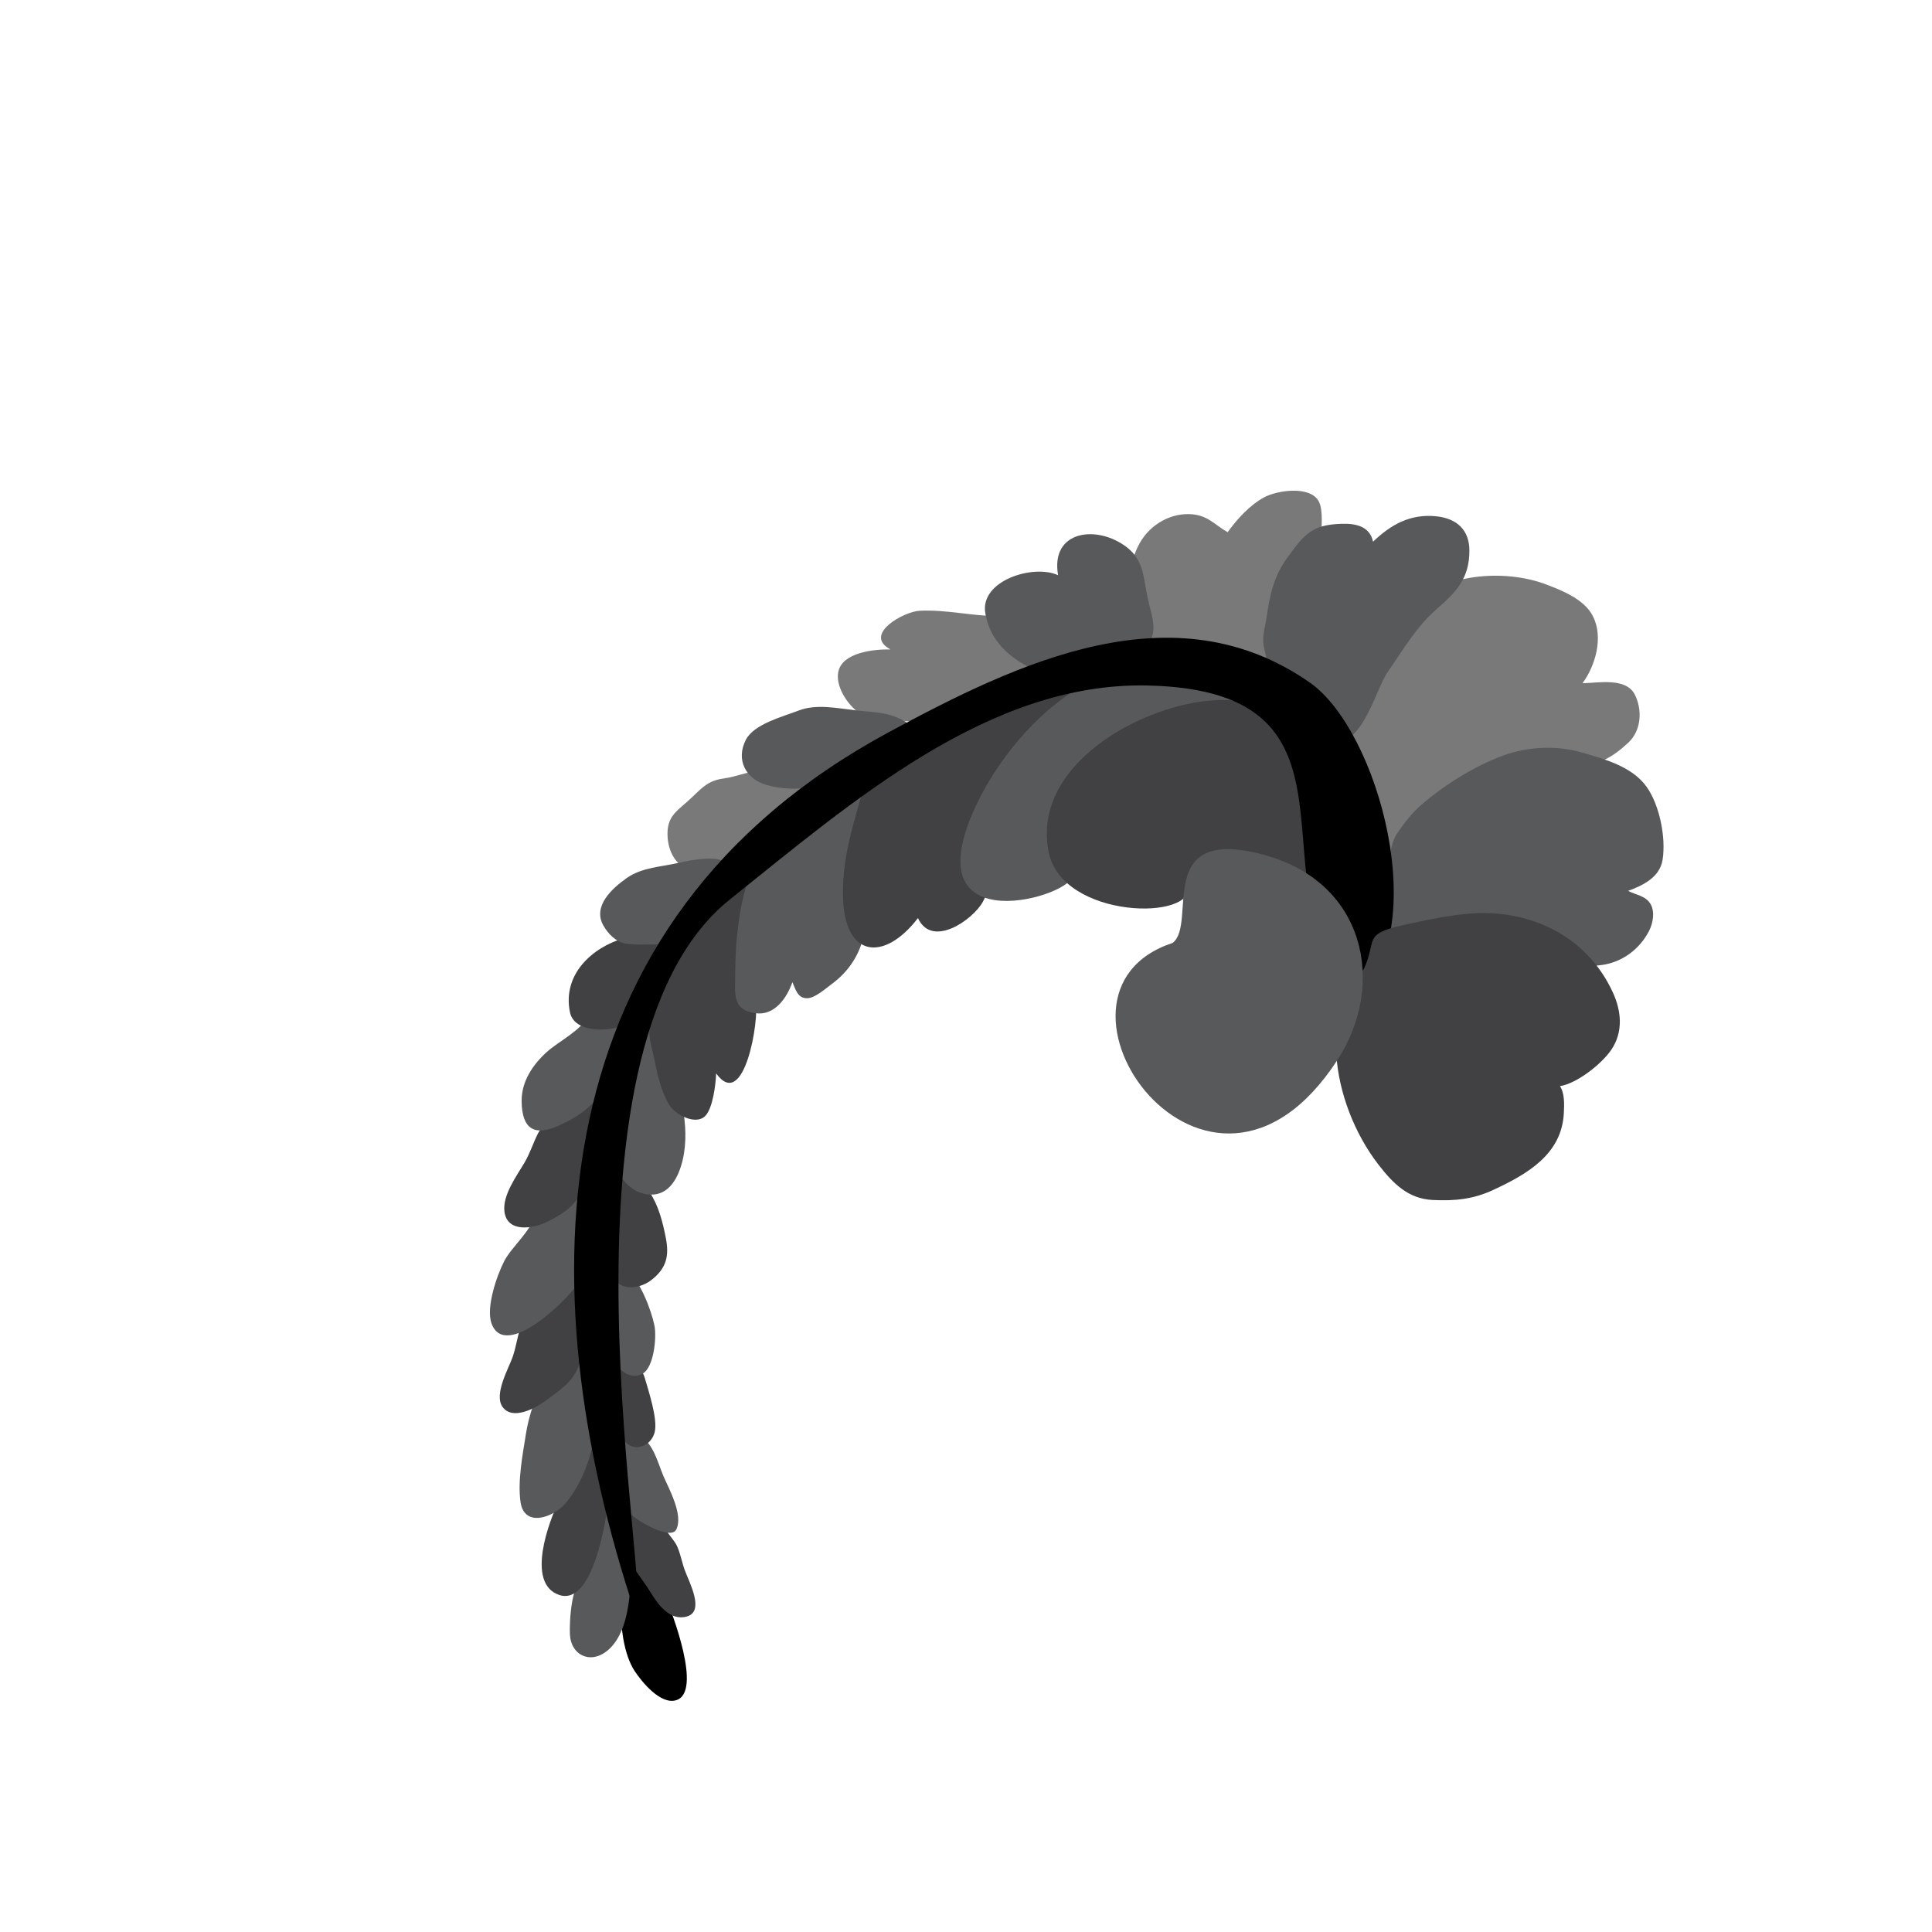 <?xml version="1.0" encoding="utf-8"?>
<!-- Generator: Adobe Illustrator 16.0.0, SVG Export Plug-In . SVG Version: 6.00 Build 0)  -->
<!DOCTYPE svg PUBLIC "-//W3C//DTD SVG 1.1//EN" "http://www.w3.org/Graphics/SVG/1.1/DTD/svg11.dtd">
<svg version="1.1" xmlns="http://www.w3.org/2000/svg" xmlns:xlink="http://www.w3.org/1999/xlink" x="0px" y="0px" width="300px"
	 height="300px" viewBox="0 0 300 300" enable-background="new 0 0 300 300" xml:space="preserve">
<g id="Layer_34">
	<path d="M96.833,249.5c-0.133-0.031-0.011-0.351-0.305-0.116c-0.271,2.946,0.342,7.549,2.013,10.083
		c1.127,1.71,4.032,5.283,6.462,4.537c4.125-1.267-0.667-13.638-1.712-16.18c-0.827-2.013-3.727-7.795-6.628-6.837
		c-2.776,0.917-0.612,8.554,0.504,9.846"/>
</g>
<g id="Layer_33">
	<path fill="#58595B" d="M90.833,244.833c-2.102,0.601-2.44,6.871-2.333,9c0.153,3.063,3.004,4.602,5.625,2.626
		C98.143,253.432,97.988,245.516,98,241c0.005-1.719-0.613-12.009-4.008-9.341c-1.409,1.106-1.783,5.318-2.158,7.016
		c-0.378,1.71-0.527,3.375-1.167,4.991"/>
</g>
<g id="Layer_32">
	<path fill="#414042" d="M86.833,233c-1.559,3.088-5.253,12.887-0.004,14.661c5.26,1.777,7.347-11.727,7.67-15.078
		c0.297-3.091,0.282-6.182-0.453-9.213c-0.349-1.438-0.758-3.646-2.672-2.682c-1.853,0.933-5.273,6.169-5.375,7.812"/>
</g>
<g id="Layer_31">
	<path fill="#58595B" d="M85.333,214.166c-2.114,1.604-3.272,5.965-3.671,8.509c-0.503,3.207-1.308,7.289-0.833,10.571
		c0.577,3.981,5.047,2.425,6.966,0.208c2.008-2.319,3.674-6.09,4.209-9.112c0.66-3.732,0.995-7.685,0.995-11.506
		c0-1.825,0.326-4.244-1.026-5.666c-3.887-4.088-10.772,3.893-10.474,7.663"/>
</g>
<g id="Layer_30">
	<path fill="#414042" d="M82.333,202.833c-1.594,1.712-1.938,5.572-2.699,7.796c-0.617,1.801-3,5.892-1.597,7.838
		c1.574,2.184,5.2,0.13,6.63-0.926c2.05-1.512,4.379-2.971,5.203-5.505c1.063-3.272,1.257-7.891,1.297-11.375
		c0.016-1.419,0.347-2.989-0.871-3.953c-1.963-1.554-7.554,0.905-7.296,3.292"/>
</g>
<g id="Layer_29">
	<path fill="#58595B" d="M83,188.5c-0.287,2.486-3.527,5.028-4.708,7.333c-1.13,2.206-2.868,7.18-1.967,9.671
		c2.154,5.956,12.331-4.091,13.8-6.745c1.158-2.092,1.42-4.483,2.088-6.718c0.703-2.355,1.396-4.333,1.12-6.879
		c-0.257-2.378-1.727-4.521-4.458-3.972c-1.458,0.294-2.887,1.626-3.708,2.806c-0.824,1.185-1.411,4.015-2.809,4.461
		c-0.045-0.206-0.053-0.414-0.025-0.624"/>
</g>
<g id="Layer_28">
	<path fill="#414042" d="M85.5,172.833c0.055,1.202-1.434,2.126-1.962,3.167c-0.744,1.468-1.225,3.049-2.075,4.5
		c-1.244,2.126-3.472,5.103-3.129,7.666c0.438,3.278,4.413,2.65,6.675,1.533c2.965-1.464,4.522-2.765,5.954-5.699
		c1.701-3.486,2.704-6.485,2.704-10.334c0-1.799,0.443-4.086-1.705-4.67c-1.792-0.487-7.755,2.86-5.795,4.337"/>
</g>
<g id="Layer_27">
	<path fill="#58595B" d="M91.333,157.666c-0.89,2.237-4.671,4.08-6.454,5.709c-2.168,1.98-3.896,4.546-3.88,7.583
		c0.023,4.485,2.114,5.471,5.667,3.872c3.326-1.497,5.517-3.075,7.541-6.325c1.525-2.448,3.01-5.398,3.917-8.172
		c0.646-1.977,0.688-3.587-1.785-3.833c-1.578-0.157-2.153,0.298-3.471,0.926c-0.682,0.325-2.584,0.843-2.37,1.074"/>
</g>
<g id="Layer_26">
	<path fill="#414042" d="M96.833,145.166c0.122,0.143,0.173,0.302,0.154,0.479c-5.048,1.447-9.681,5.654-8.487,11.521
		c0.565,2.776,4.433,2.967,6.833,2.499c2.935-0.572,3.855-3.541,4.875-6.04c0.939-2.302,2.544-5.547,2.609-7.93
		c-1.878-0.39-3.753-0.516-5.65-0.529"/>
</g>
<g id="Layer_25">
	<path fill="#414042" d="M103,236.5c0.205,1.336,1.627,2.416,2.167,3.657c0.516,1.188,0.735,2.492,1.167,3.667
		c0.698,1.901,3.131,6.374,0.337,7.18c-2.628,0.758-4.497-1.854-5.629-3.713c-1.293-2.123-3.283-4.267-3.884-6.624
		c-0.55-2.157-0.75-4.668-0.632-6.976c2.519-0.392,4.1,2.316,5.808,3.642"/>
</g>
<g id="Layer_24">
	<path fill="#58595B" d="M98.667,222.833c2.566,0.404,3.457,4.273,4.333,6.333c0.833,1.956,3.154,6.051,2.007,8.343
		c-0.843,1.685-6.032-1.285-7.179-2.505c-1.258-1.338-1.476-3.576-1.829-5.338c-0.322-1.604-1.106-3.459-1.166-5.037
		c-0.083-2.191,2.519-3.336,4.137-1.604c0.089-0.012,0.003-0.172,0.029-0.358"/>
</g>
<g id="Layer_23">
	<path fill="none" d="M18.333,183.833c-0.333,0.389-0.667,0.778-1,1.167"/>
	<path fill="#414042" d="M95.333,212c-0.446,0.617,0.508-0.411,0.833-0.5c0.491-0.134,1.282-0.34,1.837-0.171
		c1.004,0.306,1.834,1.647,2.129,2.672c0.577,2.001,2.014,6.326,1.537,8.336c-0.628,2.646-3.992,3.306-5.046,0.793
		c-0.728-1.735-2.137-5.703-1.791-7.297"/>
</g>
<g id="Layer_22">
	<path fill="#58595B" d="M94.667,209.333c0.147,2.104,2.62,5.369,5.121,3.967c1.771-0.994,2.186-5.689,1.842-7.422
		c-0.493-2.484-2.275-7.068-4.296-8.72c-4.191-3.426-3.612,4.515-3.503,6.879c0.093,2.026,1.282,4.252,1.17,6.13"/>
</g>
<g id="Layer_21">
	<path fill="#414042" d="M95.167,180.5c-0.05,0.221-0.256,0.201-0.145,0.467c2.012,1.198,4.527,2.178,5.853,4.164
		c1.383,2.07,2.02,4.608,2.496,6.999c0.555,2.786,0.184,4.729-2.159,6.582c-2.257,1.784-5.74,1.68-6.512-1.388
		c-0.684-2.719-0.01-5.72-0.033-8.491c-0.027-3.234-0.311-6.085,0.667-9"/>
</g>
<g id="Layer_20">
	<path fill="#58595B" d="M95.333,180.333c-0.181,0.103-0.279-0.129-0.358,0.155c1.374,2.445,2.999,4.895,5.987,5.012
		c3.046,0.119,4.436-2.838,5.032-5.329c1.281-5.346-0.461-11.84-2.866-16.662c-0.771-1.548-1.177-4.779-2.629-5.691
		c-3.496,1.91-4.108,7.801-4.463,11.387c-0.199,2.013-1.877,10.313-0.204,11.463"/>
</g>
<g id="Layer_19">
	<path fill="#414042" d="M101,156.833c0.318,0.938-0.235,2.516-0.167,3.676c0.073,1.233,0.418,2.267,0.667,3.491
		c0.505,2.491,1.031,5.191,2.375,7.504c0.878,1.512,4.056,3.268,5.588,1.829c1.226-1.152,1.683-5.015,1.738-6.653
		c4.366,6.027,6.735-8.349,6.138-11.185c-0.697-3.308-1.354-6.143-1.042-9.662c0.217-2.447,0.37-4.81,0.37-7.344
		c0-1.797,0.661-3.481-1.333-3.656c-2.257-0.198-3.862,2.465-5.167,3.991c-1.711,2.002-2.516,4.207-3.792,6.509
		c-1.089,1.966-2.475,3.628-3.407,5.692c-0.443,0.981-1.951,5.363-1.634,6.142"/>
</g>
<g id="Layer_18">
	<path fill="#58595B" d="M116.667,135.5c-1.816,4.004-2.5,10.577-2.5,15.5c0,3.219-0.594,5.825,3.167,6.333
		c2.933,0.396,4.826-2.322,5.708-4.819c0.492,1.053,0.769,2.5,2.288,2.49c1.213-0.008,2.877-1.508,3.828-2.208
		c2.62-1.929,4.296-4.501,5.004-7.629c0.881-3.893,0.198-8.21,0.005-12.167c-0.142-2.919,0.335-5.861,0.333-8.667
		c-0.003-3.722-2.158-1.232-3.496,0.093c-1.507,1.493-4.298,2.911-6.133,3.953c-1.653,0.938-3.364,1.844-4.916,2.913
		c-0.765,0.527-4.469,3.347-3.122,3.708"/>
</g>
<g id="Layer_17">
	<path fill="#414042" d="M134.205,121.831c-1.499,5.774-3.425,10.806-3.304,17.333c0.178,9.637,6.4,10.216,11.64,3.396
		c2.165,4.745,8.54,0.271,10.074-2.527c2.517-4.589,1.709-10.52,2.923-15.477c1.805-7.368,10.78-11.339,12.111-18.527
		C154.727,103.409,143.272,115.839,134.205,121.831L134.205,121.831z"/>
</g>
<g id="Layer_16">
	<path fill="#58595B" d="M166.457,135.872c0.883,3.035-25.167,11.195-14.947-10.692c6.357-13.614,23.875-30.526,40.765-16.472
		C179.046,116.549,161.423,115.344,166.457,135.872L166.457,135.872z"/>
</g>
<g id="Layer_5">
	<path fill="#414042" d="M184.5,137.417c1.367,5.64-19.545,5.355-21.658-5.084c-2.905-14.362,16.538-24.078,27.792-23.62
		c11.071,0.45,24.337,16.479,14.333,26.945C203.296,137.406,189.078,134.961,184.5,137.417z"/>
</g>
<g id="Layer_7" opacity="0.7">
	<path fill="#414042" d="M208.505,113.747c0.745,0.128,3.364-8.616,3.842-9.844c0.812-2.086,2.498-3.469,3.699-5.323
		c0.907-1.399,1.65-2.98,2.791-4.207c5.018-5.394,14.789-6.067,21.249-3.622c2.638,0.999,5.988,2.357,7.293,4.992
		c1.619,3.268,0.352,7.645-1.649,10.349c2.623-0.065,6.815-0.908,8.154,1.822c1.165,2.377,0.965,5.517-1.008,7.374
		c-2.32,2.184-4.557,3.526-7.714,3.626c-3.106,0.099-6.844,0.468-9.787,1.375c-4.263,1.312-7.643,2.651-11.195,5.33
		c-1.476,1.113-2.997,2.049-4.216,3.425c-1.291,1.459-2.247,3.202-3.792,4.541c-3.85,3.335-5.326-2.086-5.334-5.309
		c-0.01-4.347,0.424-9.065-0.824-13.204c-0.19-0.632-0.434-1.289-1.029-1.492c-0.245,0.046,0.164-0.095,0.187-0.166"/>
</g>
<g id="Layer_6">
	<path fill="#58595B" d="M215.5,133.833c0.531-1.523,0.483-3.016,1.501-4.5c1.031-1.505,2.263-3.118,3.666-4.333
		c3.545-3.069,8.291-6.052,12.712-7.67c3.749-1.373,8.219-1.647,12.199-0.496c3.538,1.022,7.839,2.185,10.085,5.312
		c2.022,2.816,3.051,7.864,2.504,11.354c-0.429,2.734-3.079,4.003-5.357,4.833c1.13,0.616,2.731,0.747,3.482,2.042
		c0.715,1.234,0.388,2.981-0.242,4.203c-1.438,2.792-4.105,4.791-7.2,5.25c-2.409,0.358-5.438,0.422-7.771-0.325
		c-1.79-0.574-3.38-1.707-5.208-2.211c-3.549-0.979-7.39-1.128-11.194-1.459c-3.201-0.278-6.803-0.52-9.983-0.359
		c-0.215-4.259,0.537-8.248,0.654-12.453c0.302-0.077,0.539,0.009,0.82,0.145"/>
</g>
<g id="Layer_9" opacity="0.7">
	<path fill="#414042" d="M178.333,100.833c-1.716-0.687-2.894-4.611-3.211-6.334c-0.536-2.908,0.321-7.034,1.587-9.662
		c1.453-3.017,4.608-5.103,7.958-5.004c2.836,0.083,3.778,1.556,5.959,2.807c1.461-2.033,3.44-4.22,5.703-5.433
		c2.022-1.083,7.146-1.834,8.458,0.663c0.727,1.385,0.366,4.209,0.38,5.788c0.021,2.399-0.254,3.761-1.334,5.878
		c-0.966,1.894-2.183,3.613-2.999,5.588c-0.981,2.374-1.571,4.712-3.321,6.696c-2.596,2.941-7.757,1.519-11.179,1.012
		c-1.917-0.284-3.228-1.223-5.001-2.045c-1.411-0.655-3.258-0.87-4.49-1.584c0.227-0.059,0.419-0.031,0.657-0.037"/>
</g>
<g id="Layer_8">
	<path fill="#58595B" d="M196.5,103.667c0.45-1.201-0.133-2.315-0.296-3.5c-0.209-1.513,0.257-2.84,0.467-4.305
		c0.495-3.453,1.116-6.362,3.196-9.23c2.704-3.73,3.864-5.147,8.429-5.298c2.304-0.076,4.412,0.423,4.908,2.779
		c2.748-2.618,5.722-4.351,9.796-3.946c3.184,0.317,5.168,2.102,5.167,5.333c-0.001,4.219-1.934,6.344-4.995,9
		c-3.251,2.82-5.163,6.207-7.676,9.834c-2.131,3.074-4.251,13.255-9.896,10.344c-2.668-1.375-3.51-5.372-5.31-7.645
		c-1.189-1.503-3.298-2.483-4.3-3.999c0.325-0.048,0.681-0.08,1.009-0.034"/>
</g>
<g id="Layer_15" opacity="0.7">
	<path fill="#414042" d="M154.667,95.667c-0.245,0,0.779,0,0.36,0c-4.169,0-7.96-1.023-12.198-0.833
		c-2.497,0.112-8.894,3.697-4.555,6.009c-2.603-0.045-7.497,0.463-8.107,3.491c-0.431,2.138,1.257,4.766,2.82,6.045
		c1.41,1.154,2.836,0.831,4.517,0.955c1.37,0.102,2.829,0.875,4.159,0.633c2.679-0.486,5.968-1.935,8.337-3.27
		c2.681-1.511,4.891-3.516,8-3.843c1.186-0.125,2.646-1.212,3.663-1.887c1.678-1.113,0.339-1.789-1.001-2.801
		c-1.091-0.824-7.038-4.866-6.662-5.833"/>
</g>
<g id="Layer_10">
	<path fill="#58595B" d="M162.667,104.833c-4.725-1.696-8.839-4.536-9.676-9.658c-0.822-5.037,7.484-7.619,11.308-5.858
		c-1.23-6.996,6.11-7.891,10.701-4.317c2.638,2.054,2.553,4.792,3.204,7.829c0.659,3.069,2.097,5.978-1.071,8.329
		c-2.914,2.162-6.807,0.103-9.97,1.305c-1.729,0.657-3.849,1.569-5.446,2.391c0.257-0.065,0.396-0.247,0.616-0.354"/>
</g>
<g id="Layer_13" opacity="0.7">
	<path fill="#414042" d="M126.833,121.167c0.258-0.019,0.397,0.233,0.482-0.126c-2.755-1.639-7.163-1.62-10.324-1.211
		c-1.441,0.187-2.867,0.798-4.325,0.995c-2.519,0.341-3.3,1.136-5.212,2.976c-2.213,2.129-4.003,2.786-3.788,6.2
		c0.177,2.802,1.85,5.189,4.667,5.333c4.642,0.237,5.927-2.466,9.175-5.134c1.893-1.556,3.346-3.034,5.062-4.77
		c0.731-0.739,3.609-4.713,4.596-4.096"/>
</g>
<g id="Layer_14">
	<path fill="#58595B" d="M141.667,112.333c0.068,0.205,0.016,0.313-0.154,0.324c-3.013-2.143-5.223-1.975-8.679-2.361
		c-2.838-0.317-6.066-1.03-8.825,0.038c-2.45,0.948-6.904,2.081-8.175,4.509c-1.619,3.092-0.064,6.099,3.166,7.036
		c4.02,1.166,8.913,0.592,12.5-1.67c3.394-2.141,6.083-6.526,9.833-7.375"/>
</g>
<g id="Layer_12">
	<path fill="#58595B" d="M113,134.333c-0.848-1.773-5.923-0.751-7.528-0.37c-2.74,0.651-5.724,0.679-8.147,2.375
		c-2.304,1.612-5.301,4.367-3.662,7.324c0.759,1.371,1.996,2.573,3.375,2.838c1.273,0.245,3.027,0.148,4.296,0.167
		c3.734,0.055,4.406-3.41,6.333-6c1.359-1.825,5.667-5.366,5.333-7.667"/>
</g>
<g id="Layer_2">
	<path d="M98.667,250.583c3.072-0.976-14.887-87.28,14.667-110.917c18.998-15.193,40.208-33.739,64.796-33.224
		c36.92,0.773,15.306,31.628,32.466,48.535c11.932-10.34,3.509-41.497-7.193-48.977c-21.123-14.765-45.373-3.123-65.446,7.724
		C83.646,143.077,81.505,199.102,98.667,250.583z"/>
</g>
<g id="Layer_4">
	<path fill="#414042" d="M207.499,163.663c0.353,5.984,2.831,12.376,6.533,17.163c2.279,2.947,4.621,5.327,8.458,5.508
		c3.425,0.161,6.239-0.104,9.355-1.55c5.28-2.451,10.673-5.531,10.987-11.95c0.065-1.346,0.142-3.049-0.604-4.18
		c2.638-0.404,6.496-3.461,7.979-5.653c1.856-2.745,1.581-5.958,0.249-8.867c-3.978-8.686-12.604-12.86-21.791-12.3
		c-3.432,0.209-7.432,1.088-10.833,1.833c-6.252,1.37-4.027,2.338-6,6.667C210.499,153.261,206.499,146.667,207.499,163.663z"/>
	<g id="Layer_3">
		<path fill="#58595B" d="M182.083,146.417c3.938-2.986-3.095-18.301,14.084-13.709c15.947,4.264,19.085,20.194,11.537,31.838
			C187.488,195.739,158.402,154.219,182.083,146.417z"/>
	</g>
</g>
</svg>
